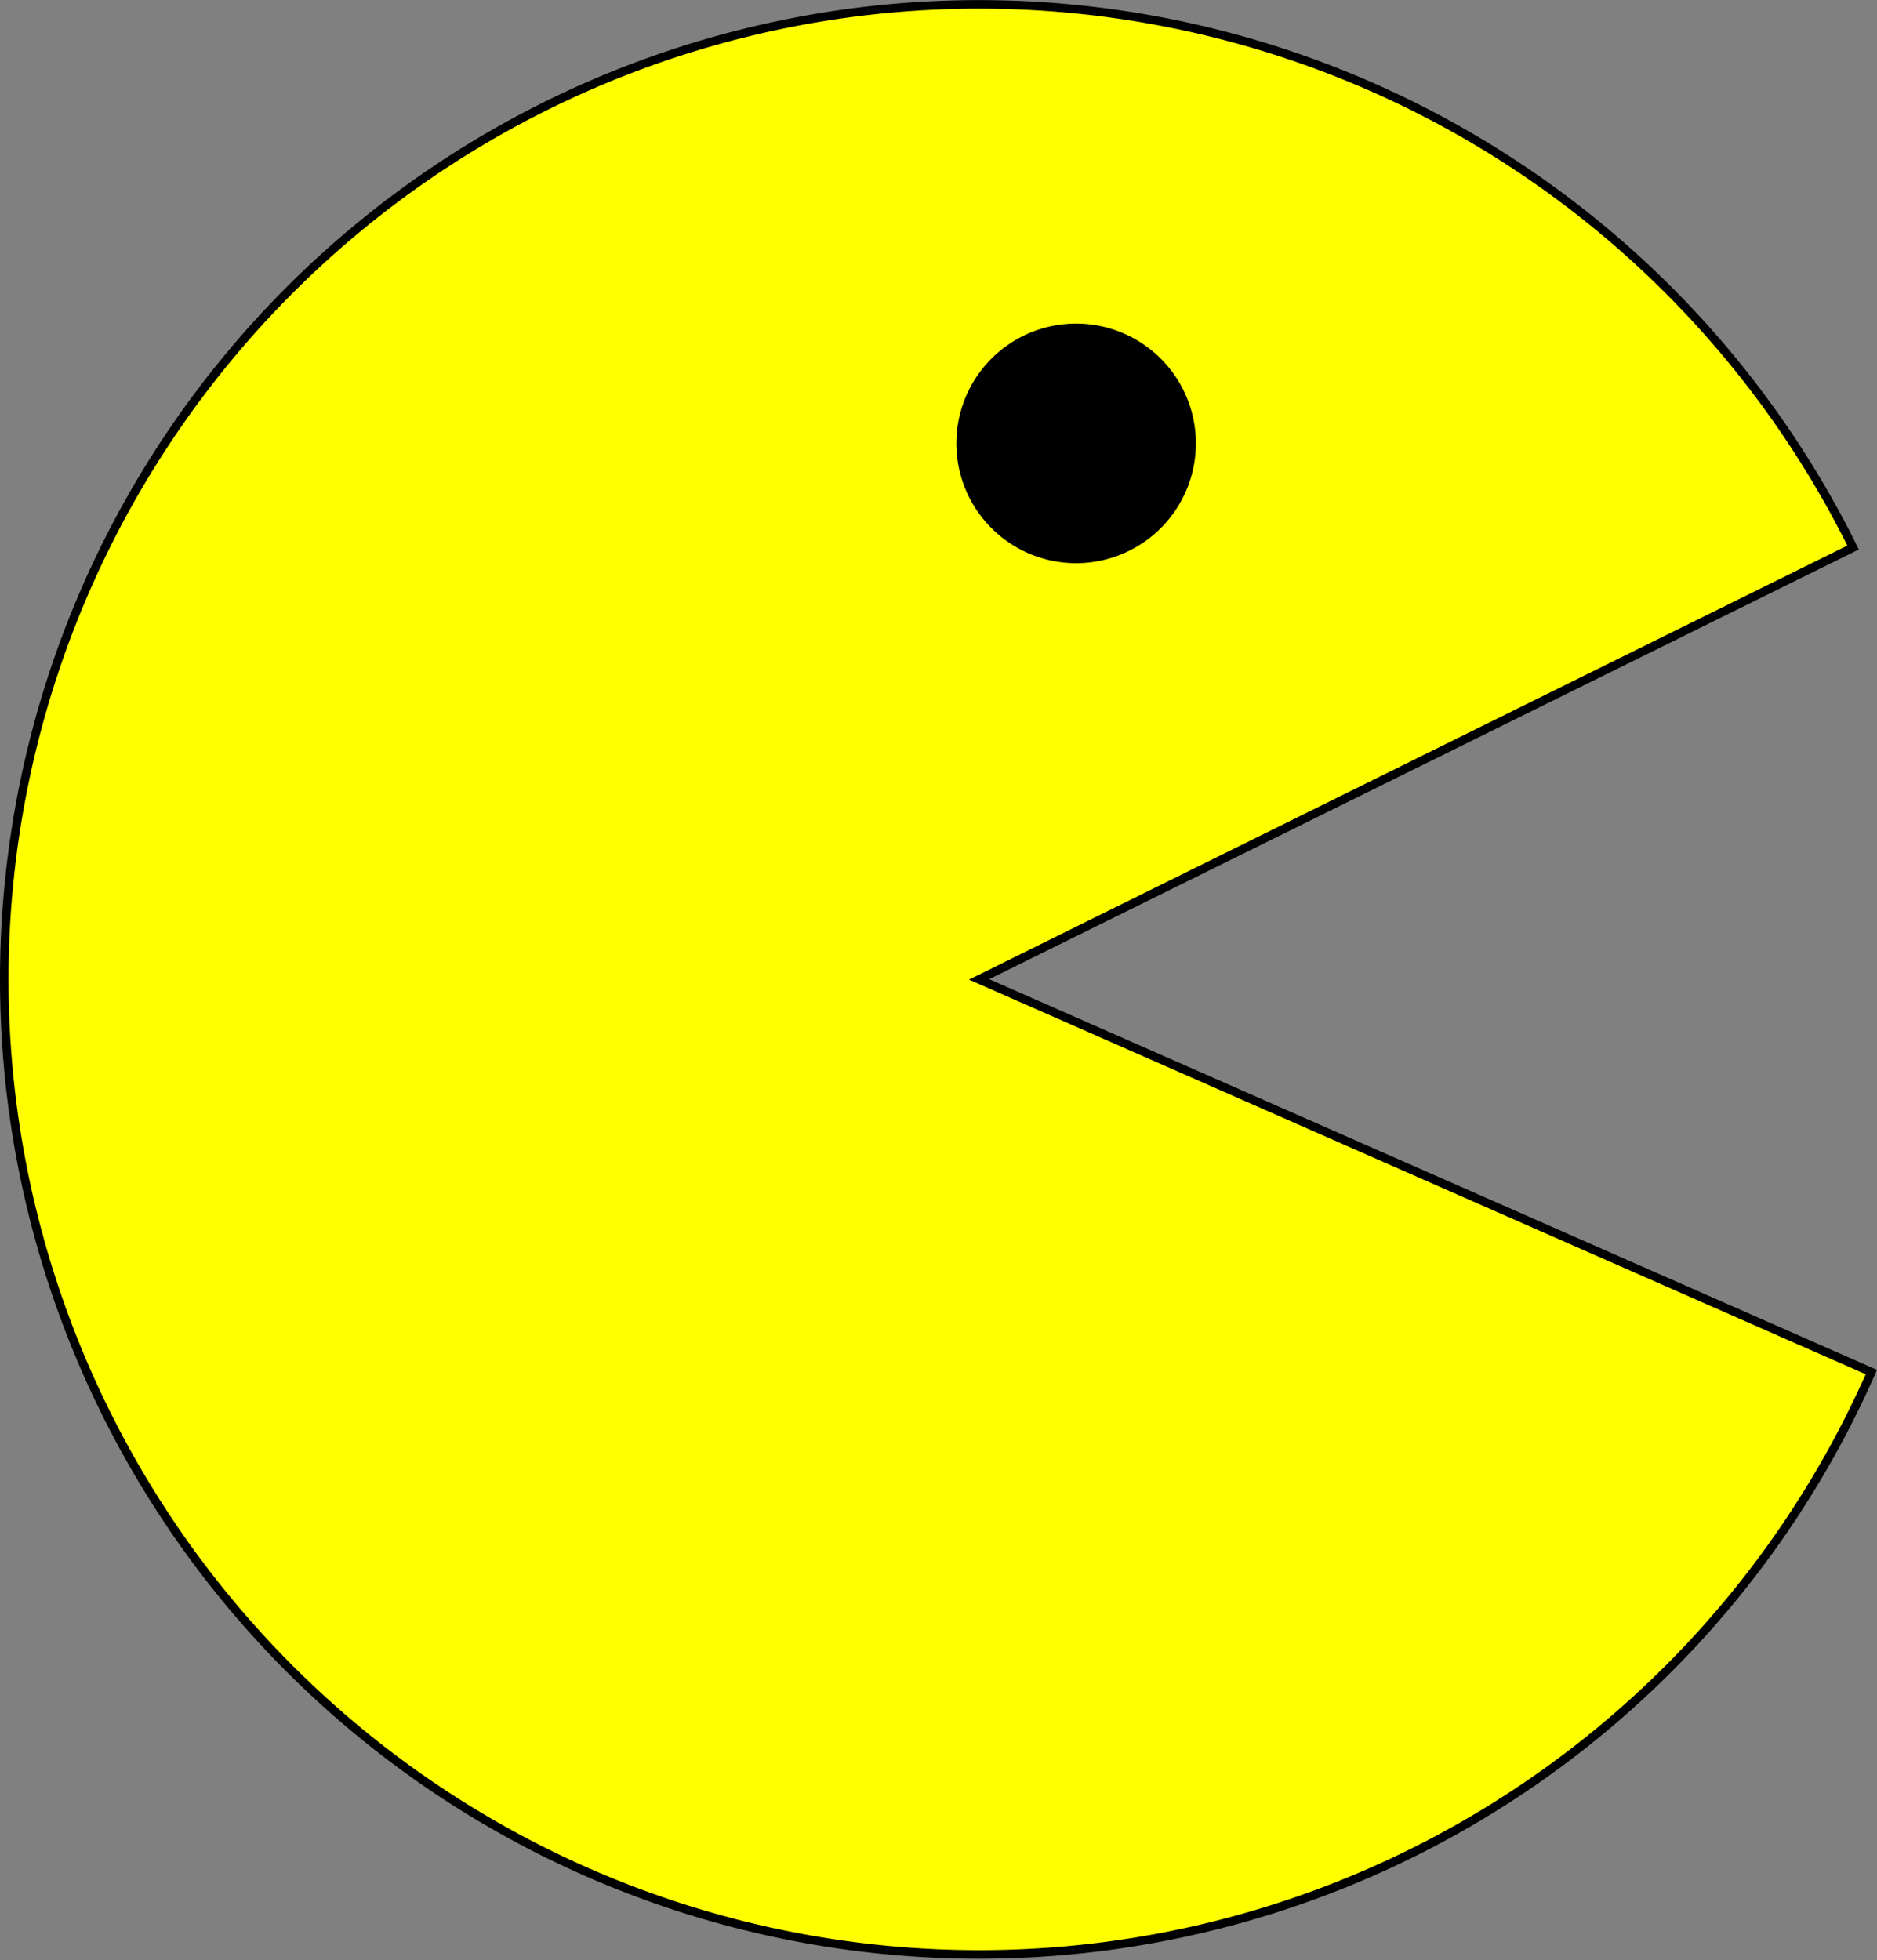 <svg xmlns="http://www.w3.org/2000/svg" xmlns:xlink="http://www.w3.org/1999/xlink" width="580.398" height="606" viewBox="0 0 580.398 606"><rect x="0" y="0" width="580.398" height="606" fill="#808080" stroke="none"/><svg width="580.398" height="605.56" viewBox="0 0 153.564 160.221" id="pacman" y="0"><g stroke="#000" stroke-width=".7" stroke-linecap="round"><path d="M153.102 112.23a79.753 79.753 0 0 1-88.543 46.105A79.753 79.753 0 0 1 .369 81.88 79.753 79.753 0 0 1 61.106 2.654a79.753 79.753 0 0 1 90.5 42.131L80.104 80.111z" fill="#ff0"></path><path d="M97.482 35.864a9.45 9.45 0 0 1-8.978 9.84 9.45 9.45 0 0 1-9.898-8.914 9.45 9.45 0 0 1 8.849-9.955 9.45 9.45 0 0 1 10.013 8.784l-9.427.647z"></path></g></svg></svg>